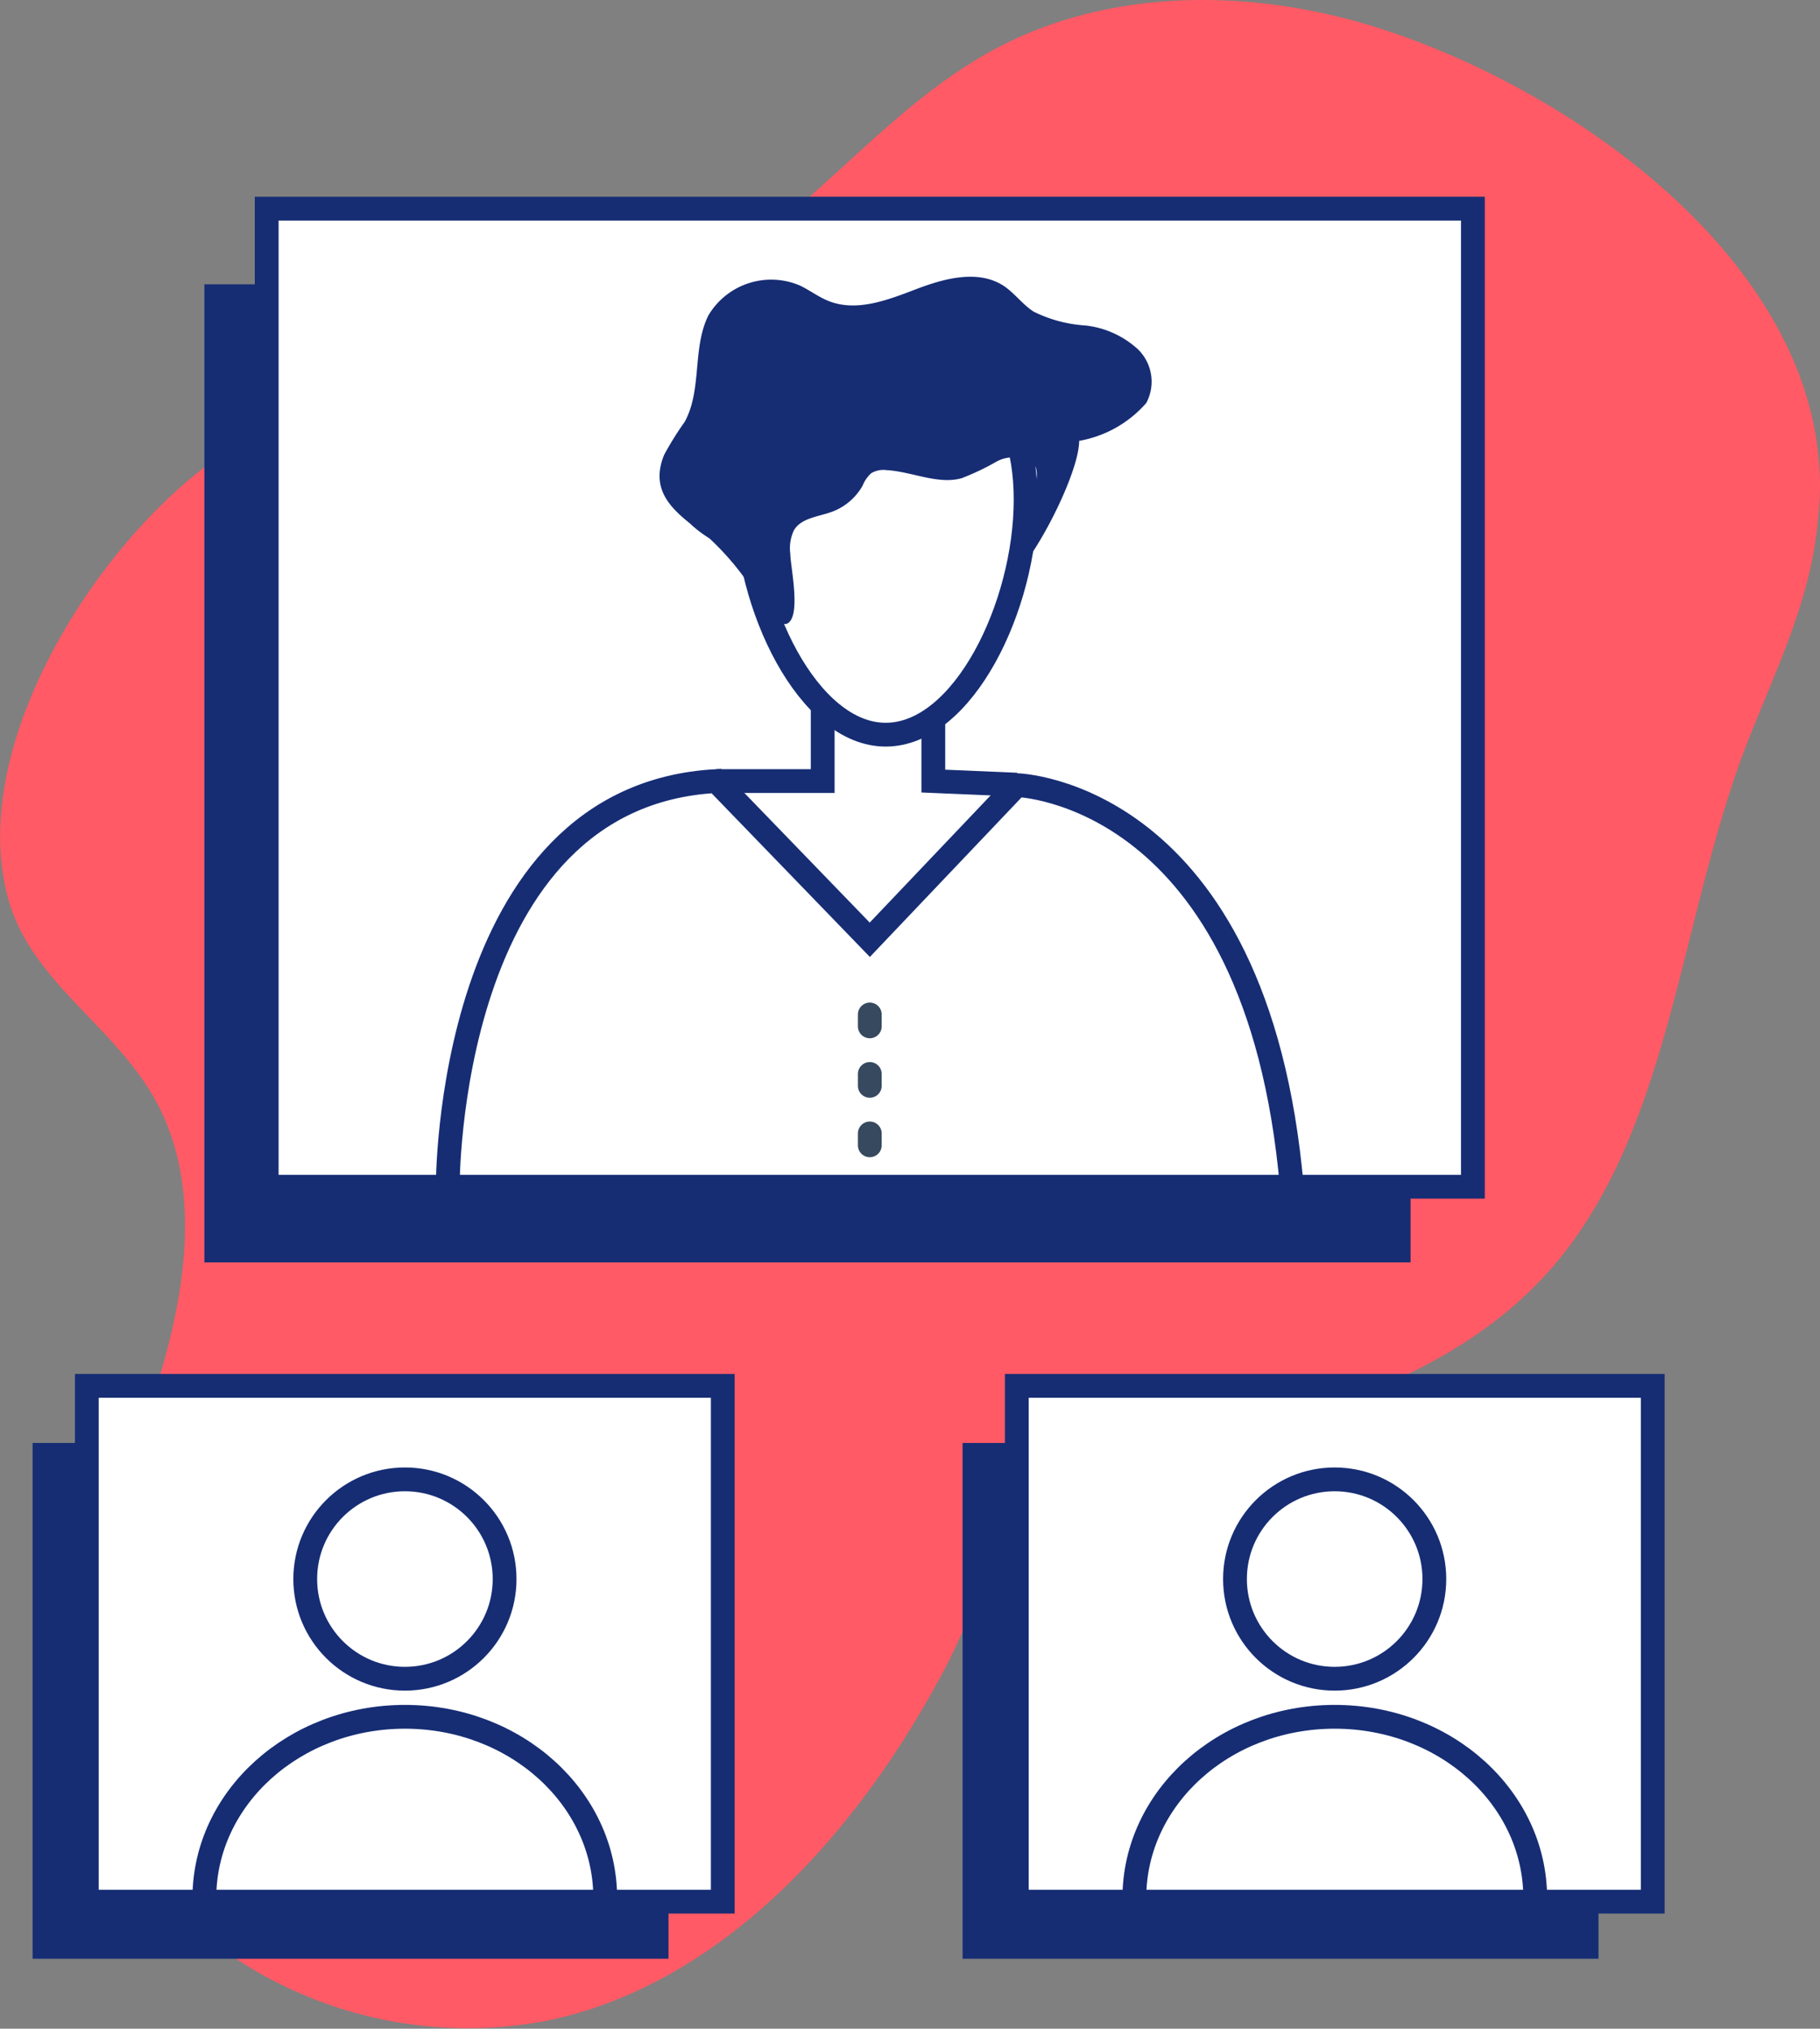 <?xml version="1.0" encoding="UTF-8"?>
<svg xmlns="http://www.w3.org/2000/svg" viewBox="0 0 76.5 85.27">
  <rect x="0" y="0" width="76.5" height="85.27" fill="#808080" stroke="none"/>
  <defs>
    <style>.cls-1{fill:#ff5a65;}.cls-2{fill:#162d74;}.cls-3{fill:#fff;}.cls-3,.cls-4{stroke:#162d74;}.cls-3,.cls-4,.cls-5{stroke-miterlimit:10;}.cls-4,.cls-5{fill:none;}.cls-5{stroke:#36495e;stroke-linecap:round;stroke-dasharray:0.5 2;}</style>
  </defs>
  <title>classes1from marathon</title>
  <g id="Layer_2" data-name="Layer 2">
    <g id="Layer_1-2" data-name="Layer 1">
      <path class="cls-1" d="M76.49,20.91a17,17,0,0,1-.18,1.81c-.47,3.24-2,6.14-3.12,9.17-2.62,7.19-3.08,15.71-7.91,21.34-5.18,6-13.58,6.72-20.65,9.7C42.09,64,41,67.68,39.74,70.09c-3.68,7-9.42,13.32-16.73,14.84a17.74,17.74,0,0,1-15.39-4.4,13.5,13.5,0,0,1-3.88-5.69c-1.52-4.72.41-9.77,2.09-14.36s3.06-10.06.65-14.33C4.75,43.09,1.31,41.23.35,37.8c-1.8-6.42,3.76-15.1,8.88-18.62,6.25-4.28,14.46-4,20.88-7.91,4.23-2.6,7.3-6.83,11.66-9.18C46.33-.38,51.9-.49,56.9.87,65.35,3.18,76.87,10.92,76.49,20.91Z"></path>
      <rect class="cls-2" x="8.59" y="11.95" width="50.7" height="41.11"></rect>
      <rect class="cls-2" x="1.37" y="60.65" width="26.73" height="21.68"></rect>
      <rect class="cls-2" x="40.46" y="60.65" width="26.73" height="21.68"></rect>
      <rect class="cls-3" x="11.21" y="8.77" width="50.7" height="41.11"></rect>
      <rect class="cls-3" x="3.65" y="58.25" width="26.73" height="21.68"></rect>
      <rect class="cls-3" x="42.74" y="58.25" width="26.73" height="21.68"></rect>
      <path class="cls-4" d="M18.82,49.88s-.09-16.44,11.29-17.05l6.45,6.67L42.74,33s10.11.24,11.56,16.9"></path>
      <polyline class="cls-4" points="30.11 32.83 34.58 32.83 34.58 29.32 39.23 29.32 39.23 32.83 42.74 32.98"></polyline>
      <path class="cls-3" d="M43.11,21c0,4.49-2.63,9.88-5.88,9.88S31.36,25.47,31.36,21s2.63-6.39,5.87-6.39S43.11,16.49,43.11,21Z"></path>
      <path class="cls-2" d="M29,22c-.89-.71-1.65-1.52-1.08-2.89a13.21,13.21,0,0,1,.86-1.38c.74-1.35.31-3.11,1-4.48A3.07,3.07,0,0,1,33.62,12c.42.2.79.49,1.23.66,1.18.46,2.49-.06,3.67-.51s2.59-.83,3.66-.14c.47.31.8.79,1.27,1.09a5.68,5.68,0,0,0,2.17.58,3.9,3.9,0,0,1,2.21,1,1.9,1.9,0,0,1,.35,2.26,4.86,4.86,0,0,1-2.82,1.59c0,1.3-1.69,4.62-2.62,5.53-.31-.83,1.34-4,.69-4.57a1.46,1.46,0,0,0-1.54-.09,10.4,10.4,0,0,1-1.47.7c-1,.28-2.09-.28-3.16-.34a1,1,0,0,0-.64.13,1.39,1.39,0,0,0-.36.52A2.46,2.46,0,0,1,35,21.5c-.58.22-1.32.26-1.63.79a1.77,1.77,0,0,0-.15,1c0,.5.47,2.62-.13,2.92-.41.2-1.22-1.12-1.5-1.49a11.46,11.46,0,0,0-1.77-2.09C29.52,22.44,29.25,22.24,29,22Z"></path>
      <line class="cls-5" x1="36.56" y1="42.64" x2="36.56" y2="48.88"></line>
      <path class="cls-4" d="M25.44,79.78c0-4.21-3.77-7.62-8.42-7.62s-8.43,3.41-8.43,7.62"></path>
      <circle class="cls-4" cx="17.02" cy="66.37" r="4.19"></circle>
      <path class="cls-4" d="M64.53,79.78c0-4.21-3.77-7.62-8.43-7.62s-8.42,3.41-8.42,7.62"></path>
      <circle class="cls-4" cx="56.1" cy="66.37" r="4.19"></circle>
    </g>
  </g>
</svg>
